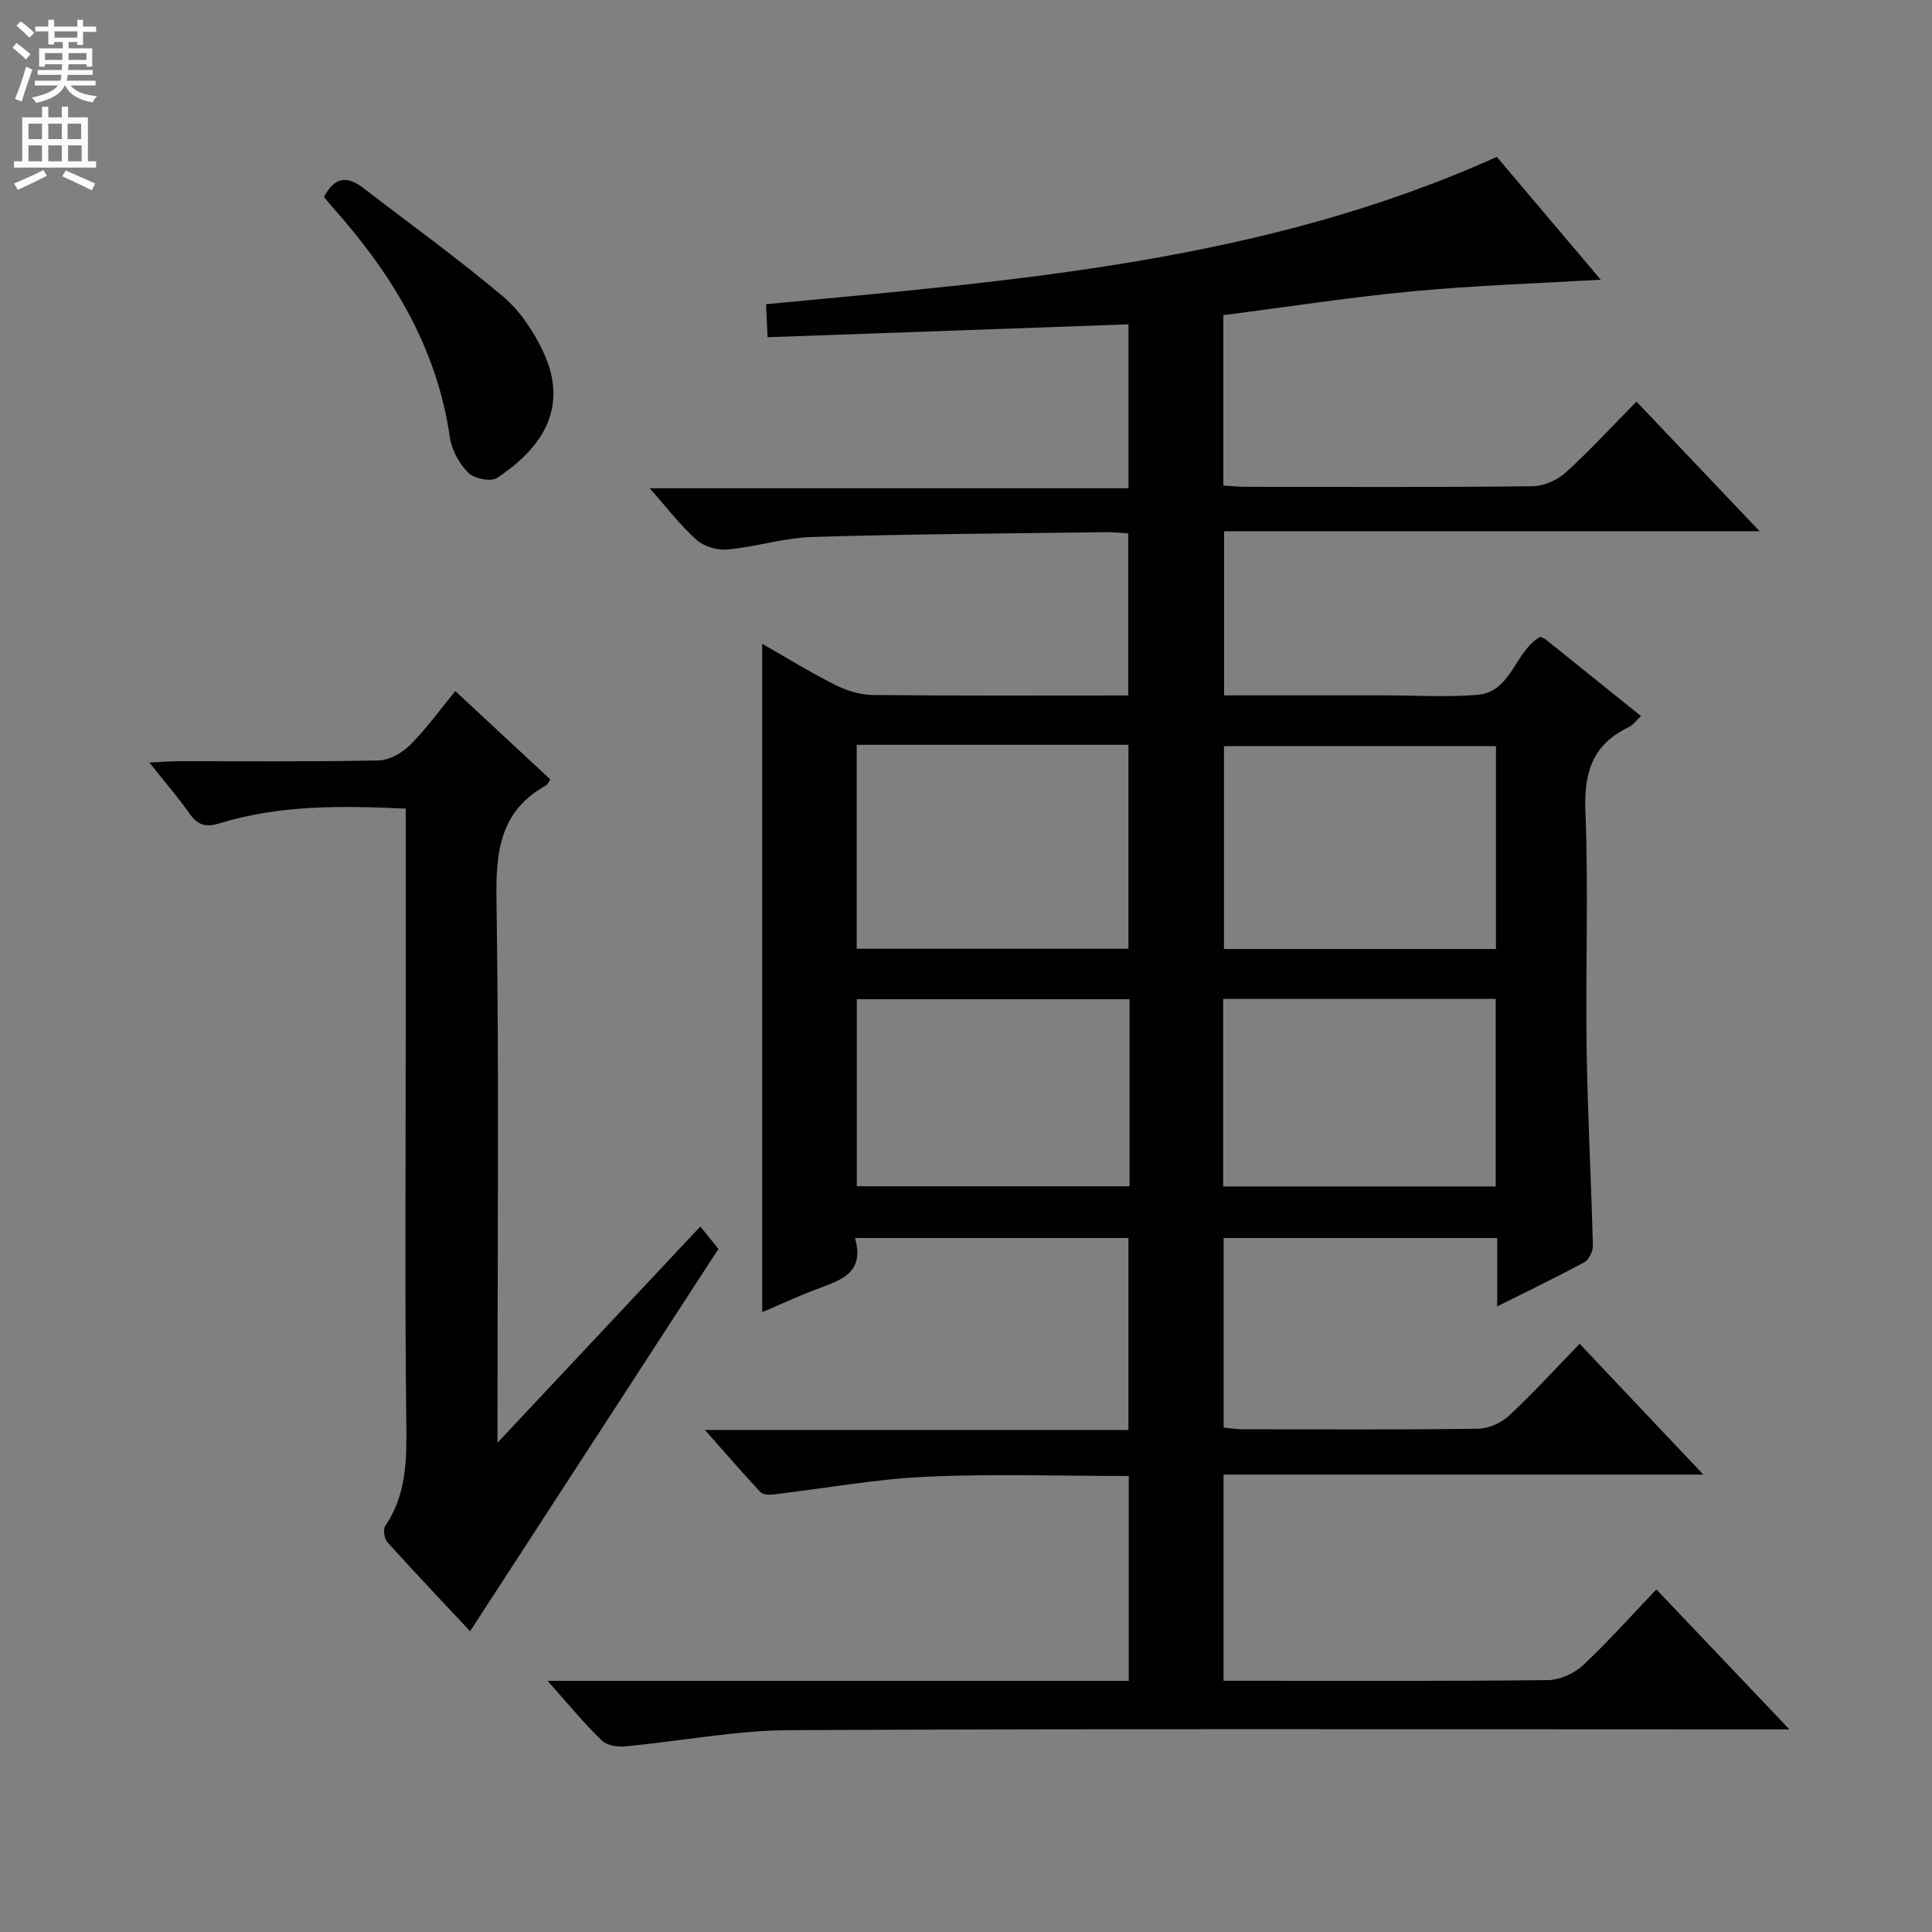 <svg enable-background="new 0 0 400 400" viewBox="0 0 400 400" xmlns="http://www.w3.org/2000/svg"><rect x="0" y="0" width="400" height="400" fill="#808080" stroke="none"/><g fill="#010103"><path d="m113.36 348h120.34c0-14.24 0-28.13 0-42.41-14.13 0-28.11-.49-42.03.16-10.57.49-21.08 2.44-31.62 3.67-.86.1-2.11.04-2.61-.49-3.69-3.96-7.24-8.06-11.49-12.87h87.68c0-13.43 0-26.46 0-39.74-18.73 0-37.32 0-56.62 0 2.17 7.53-3.37 8.84-8.35 10.75-3.71 1.42-7.32 3.1-10.85 4.6 0-46.06 0-92 0-138.38 4.76 2.72 9.74 5.8 14.95 8.43 2.41 1.22 5.27 2.14 7.93 2.17 17.49.19 34.99.1 52.9.1 0-11.18 0-22.21 0-33.55-1.49-.09-2.95-.28-4.4-.26-20.31.27-40.63.38-60.93.99-5.91.18-11.75 2.05-17.67 2.6-2.08.2-4.84-.62-6.38-2-3.32-2.96-6.06-6.58-9.71-10.69h99.14c0-11.53 0-22.44 0-33.93-24.67.88-49.49 1.77-74.72 2.67-.13-2.68-.21-4.43-.32-6.84 51.41-4.88 102.87-8.68 151.3-30.5 7.07 8.35 14.33 16.93 21.52 25.43-13.11.77-26.06 1.19-38.92 2.4-13.03 1.23-25.99 3.24-39.22 4.94v35.27c1.65.1 3.1.27 4.56.27 19.83.02 39.67.11 59.5-.12 2.32-.03 5.09-1.29 6.85-2.87 4.93-4.46 9.43-9.39 14.62-14.66 8.41 8.86 16.55 17.42 25.5 26.85-37.66 0-74.06 0-110.87 0v33.98h30.44 3c6.33 0 12.7.41 18.99-.11 7.12-.59 7.67-8.93 13.01-12.01.34.16.84.3 1.21.6 6.49 5.2 12.97 10.42 19.67 15.81-1 .91-1.69 1.88-2.64 2.34-7.43 3.57-9.2 9.39-8.88 17.41.66 16.31.01 32.66.25 48.99.2 13.63.95 27.26 1.3 40.89.03 1.16-.82 2.92-1.79 3.45-5.67 3.07-11.49 5.86-18.02 9.14 0-5.16 0-9.54 0-14.16-19.15 0-37.73 0-56.64 0v39.24c1.2.12 2.47.34 3.74.35 16.33.02 32.67.12 49-.11 2.17-.03 4.78-1.24 6.4-2.75 4.97-4.63 9.56-9.68 14.57-14.83 8.56 9.06 16.6 17.55 25.61 27.08-33.97 0-66.52 0-99.34 0v42.69h4.63c20.83 0 41.67.1 62.5-.14 2.46-.03 5.44-1.35 7.26-3.05 5.22-4.86 9.96-10.23 15.22-15.73 9.27 9.75 17.92 18.84 27.55 28.98-3.16 0-5.06 0-6.95 0-66.66 0-133.33-.17-199.99.16-11.39.06-22.75 2.3-34.15 3.36-1.58.15-3.76-.2-4.78-1.21-3.7-3.58-6.98-7.57-11.25-12.36zm64.01-193.79v42.22h56.26c0-14.29 0-28.18 0-42.22-18.82 0-37.27 0-56.26 0zm132.35.26c-19.12 0-37.82 0-56.31 0v42.02h56.31c0-14.11 0-27.88 0-42.02zm-75.85 52.41c-19.16 0-37.86 0-56.48 0v38.72h56.48c0-13.06 0-25.71 0-38.72zm75.8-.07c-18.98 0-37.69 0-56.42 0v38.84h56.42c0-13.13 0-25.89 0-38.84z"/><path d="m94.26 143.08c6.75 6.27 13.2 12.27 19.68 18.29-.35.5-.54 1.05-.92 1.26-9.48 5.27-10.39 13.64-10.23 23.6.54 35.31.21 70.62.21 105.94v6.53c14.52-15.48 28.11-29.96 42-44.77 1.54 1.92 2.75 3.43 3.74 4.65-17.23 26.53-34.29 52.79-51.41 79.15-5.21-5.57-11.26-11.94-17.14-18.45-.64-.71-.91-2.63-.42-3.35 4.44-6.59 4.45-13.83 4.35-21.44-.32-26.65-.12-53.3-.12-79.96 0-13.83 0-27.65 0-41.48 0-1.78 0-3.57 0-5.63-13.31-.63-26.06-.78-38.47 3.02-2.89.88-4.56.48-6.27-1.97-2.36-3.38-5.08-6.49-8.34-10.59 2.61-.13 4.32-.28 6.02-.28 13.83-.02 27.65.13 41.47-.16 2.23-.05 4.88-1.58 6.53-3.23 3.37-3.38 6.19-7.31 9.32-11.13z"/><path d="m67.09 40.77c2.04-3.98 4.66-4.52 8.03-1.92 9.69 7.47 19.64 14.62 28.99 22.5 3.55 3 6.42 7.3 8.4 11.57 5.19 11.18.13 19.6-9.62 26.04-1.28.84-4.75.13-5.96-1.1-1.87-1.88-3.42-4.73-3.8-7.35-2.71-18.86-12.21-34.14-24.6-47.98-.54-.6-1.03-1.25-1.44-1.76z"/></g><path d="m2.6 9.9.8-1c.9.7 1.9 1.4 2.9 2.3l-.9 1.1c-1.1-1-2-1.8-2.8-2.4zm.5 10.6c.9-2.1 1.6-4.3 2.3-6.7.4.2.8.4 1.3.6-.7 2.1-1.5 4.3-2.2 6.6zm.3-15.2.9-.9c1 .8 2 1.6 2.8 2.4l-1 1c-.9-.9-1.8-1.7-2.7-2.5zm12.6-1.2h1.2v1.4h2.7v1.1h-2.7v2.7h-1.2v-.6h-1.8v1.3h4.9v3.8h-1.2v-.5h-3.7c0 .4-.1.9-.1 1.2h5.1v1h-5.2c0 .5-.1.9-.2 1.2h6v1h-5.2c1.1 1.3 2.9 2 5.5 2.2-.4.4-.7.8-.9 1.3-2.9-.5-4.8-1.6-5.7-3.5h-.1c-.8 1.7-2.7 2.9-5.9 3.6-.2-.4-.6-.8-.9-1.1 2.8-.6 4.6-1.4 5.4-2.5h-4.8v-1h5.3c.1-.3.2-.7.2-1.2h-4.9v-1h5c0-.4 0-.8.1-1.2h-3.6v.5h-1.2v-3.8h4.9v-1.3h-1.8v.5h-1.2v-2.7h-2.7v-1h2.7v-1.4h1.2v1.4h4.8zm-6.7 8.3h3.6c0-.4 0-.9 0-1.4h-3.6zm1.9-4.6h4.8v-1.3h-4.7v1.3zm6.7 3.2h-3.7v1.4h3.7z" fill="#fcfafa"/><path d="m8.7 22.1h1.3v2.2h2.8v-2.2h1.3v2.2h4.1v9.1h1.7v1.3h-17v-1.3h1.7v-9.1h4.1zm.3 13.1.7 1.2c-1.8.9-3.8 1.9-6 2.9-.2-.4-.5-.8-.8-1.3 2.3-1 4.4-1.9 6.1-2.8zm-3.1-6.4h2.8v-3.2h-2.8zm0 4.6h2.8v-3.3h-2.8zm4.1-4.6h2.8v-3.2h-2.8zm0 4.6h2.8v-3.3h-2.8zm3.6 1.9c2.1.9 4.1 1.8 6.1 2.7l-.7 1.4c-2.2-1.1-4.2-2-6.1-2.9zm3.2-9.7h-2.8v3.2h2.8zm-2.7 7.8h2.8v-3.3h-2.8z" fill="#fcfafa"/></svg>